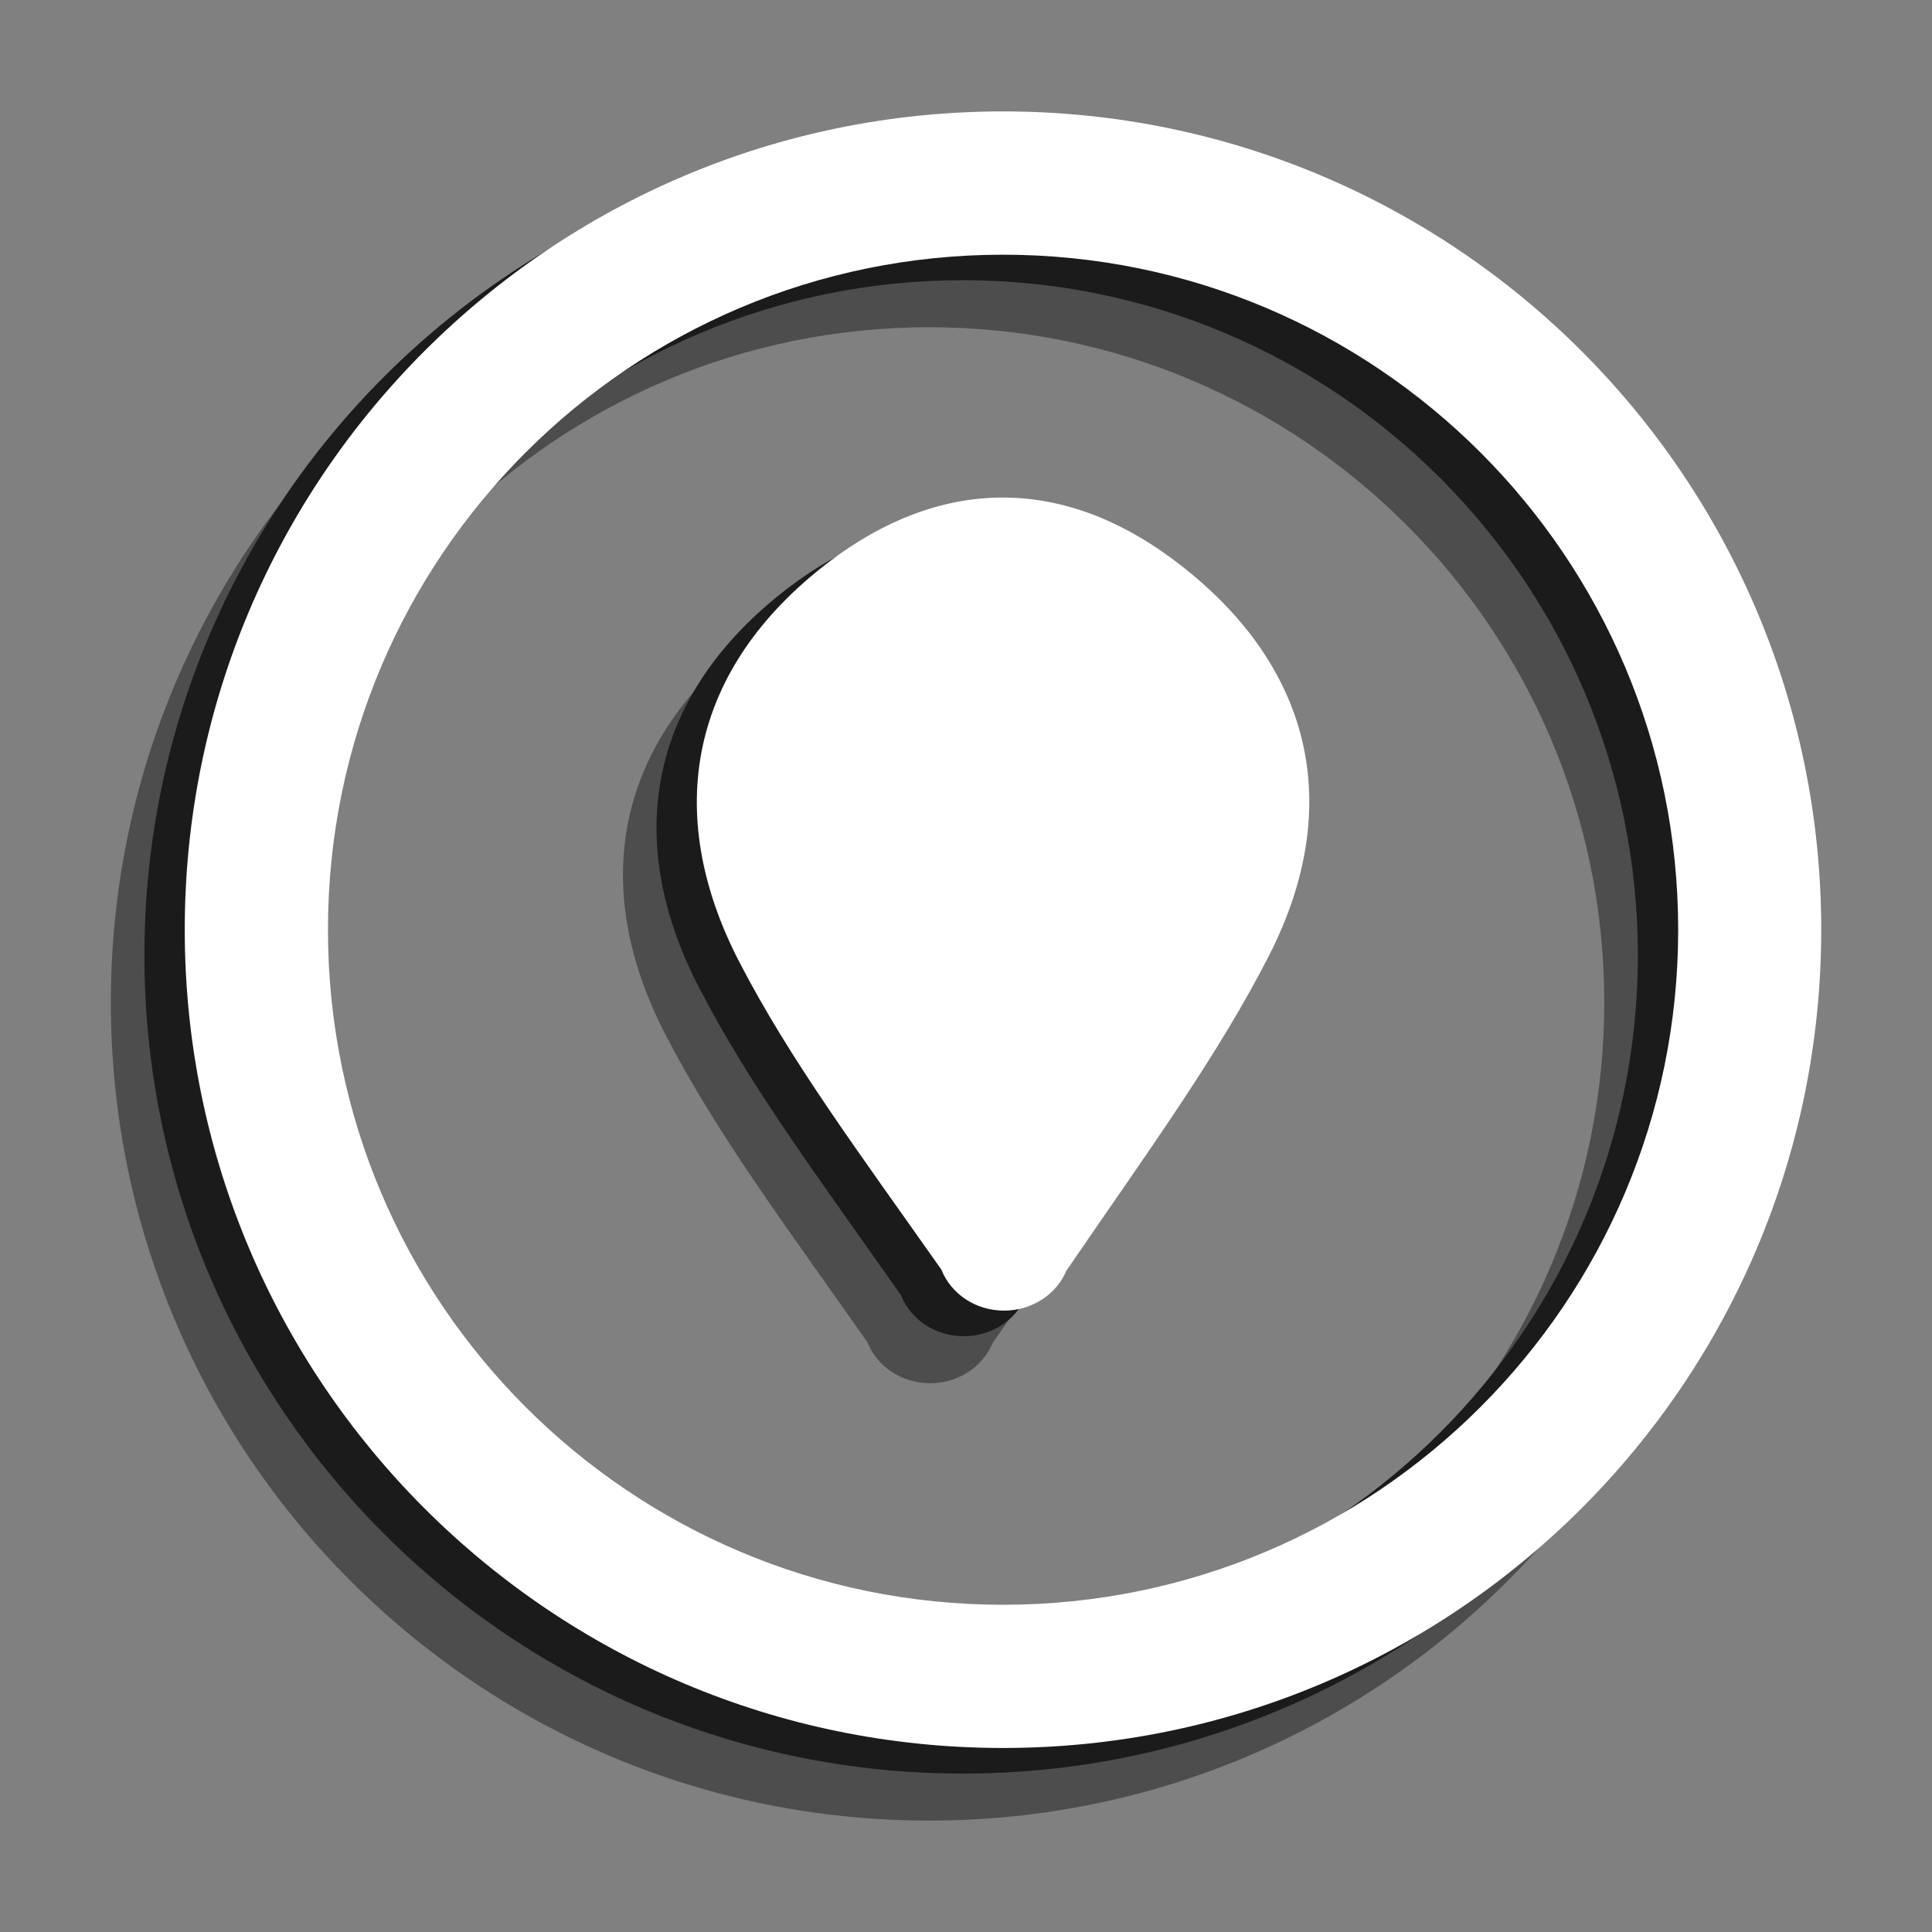 <?xml version="1.0" encoding="utf-8"?>
<!-- Generator: Adobe Illustrator 16.0.4, SVG Export Plug-In . SVG Version: 6.00 Build 0)  -->
<!DOCTYPE svg PUBLIC "-//W3C//DTD SVG 1.1//EN" "http://www.w3.org/Graphics/SVG/1.1/DTD/svg11.dtd">
<svg version="1.1" id="Layer_1" xmlns="http://www.w3.org/2000/svg" xmlns:xlink="http://www.w3.org/1999/xlink" x="0px" y="0px"
	 width="24px" height="24px" viewBox="0 0 24 24" enable-background="new 0 0 24 24" xml:space="preserve">
<rect x="0" y="0" width="24" height="24" fill="#808080" stroke="none"/>
<path opacity="0.5" fill="#1B1B1B" d="M11.542,2.286c-5.614,0-10.165,4.551-10.165,10.165c0,5.613,4.551,10.165,10.165,10.165
	c5.613,0,10.164-4.552,10.164-10.165C21.706,6.837,17.155,2.286,11.542,2.286z M11.542,20.836c-4.631,0-8.386-3.754-8.386-8.385
	c0-4.631,3.755-8.386,8.386-8.386s8.387,3.754,8.387,8.386C19.929,17.082,16.173,20.836,11.542,20.836z"/>
<path opacity="0.5" fill-rule="evenodd" clip-rule="evenodd" fill="#1B1B1B" d="M13.64,7.841c-1.394-1.032-2.887-1.004-4.263,0.044
	c-1.73,1.32-2.071,3.109-1.112,4.964c0.637,1.232,1.485,2.365,2.512,3.827c0.117,0.296,0.42,0.507,0.778,0.507
	c0.353,0,0.653-0.207,0.774-0.496c1.03-1.504,1.876-2.66,2.516-3.912C15.807,10.894,15.377,9.127,13.64,7.841z"/>
<path fill="#1B1B1B" d="M11.959,1.702c-5.614,0-10.165,4.551-10.165,10.165c0,5.613,4.551,10.165,10.165,10.165
	c5.613,0,10.164-4.552,10.164-10.165C22.123,6.253,17.572,1.702,11.959,1.702z M11.959,20.252c-4.631,0-8.386-3.754-8.386-8.385
	c0-4.631,3.755-8.386,8.386-8.386s8.387,3.754,8.387,8.386C20.346,16.498,16.59,20.252,11.959,20.252z"/>
<path fill-rule="evenodd" clip-rule="evenodd" fill="#1B1B1B" d="M14.057,7.257c-1.394-1.032-2.887-1.004-4.263,0.044
	c-1.73,1.32-2.071,3.109-1.112,4.964c0.637,1.232,1.485,2.365,2.512,3.827c0.117,0.296,0.42,0.507,0.778,0.507
	c0.353,0,0.653-0.207,0.774-0.496c1.03-1.504,1.876-2.66,2.516-3.912C16.224,10.309,15.794,8.543,14.057,7.257z"/>
<path fill="#FFFFFF" d="M12.46,1.384c-5.614,0-10.165,4.551-10.165,10.165c0,5.614,4.551,10.165,10.165,10.165
	c5.613,0,10.164-4.551,10.164-10.165C22.624,5.935,18.073,1.384,12.46,1.384z M12.46,19.935c-4.631,0-8.386-3.754-8.386-8.385
	c0-4.632,3.755-8.386,8.386-8.386s8.387,3.754,8.387,8.386C20.847,16.181,17.091,19.935,12.46,19.935z"/>
<path fill-rule="evenodd" clip-rule="evenodd" fill="#FFFFFF" d="M14.558,6.939c-1.395-1.032-2.887-1.004-4.264,0.044
	c-1.73,1.32-2.07,3.109-1.112,4.963c0.638,1.233,1.485,2.366,2.513,3.827c0.117,0.297,0.42,0.508,0.777,0.508
	c0.354,0,0.654-0.207,0.775-0.496c1.029-1.504,1.875-2.66,2.516-3.912C16.724,9.991,16.294,8.226,14.558,6.939z"/>
</svg>
